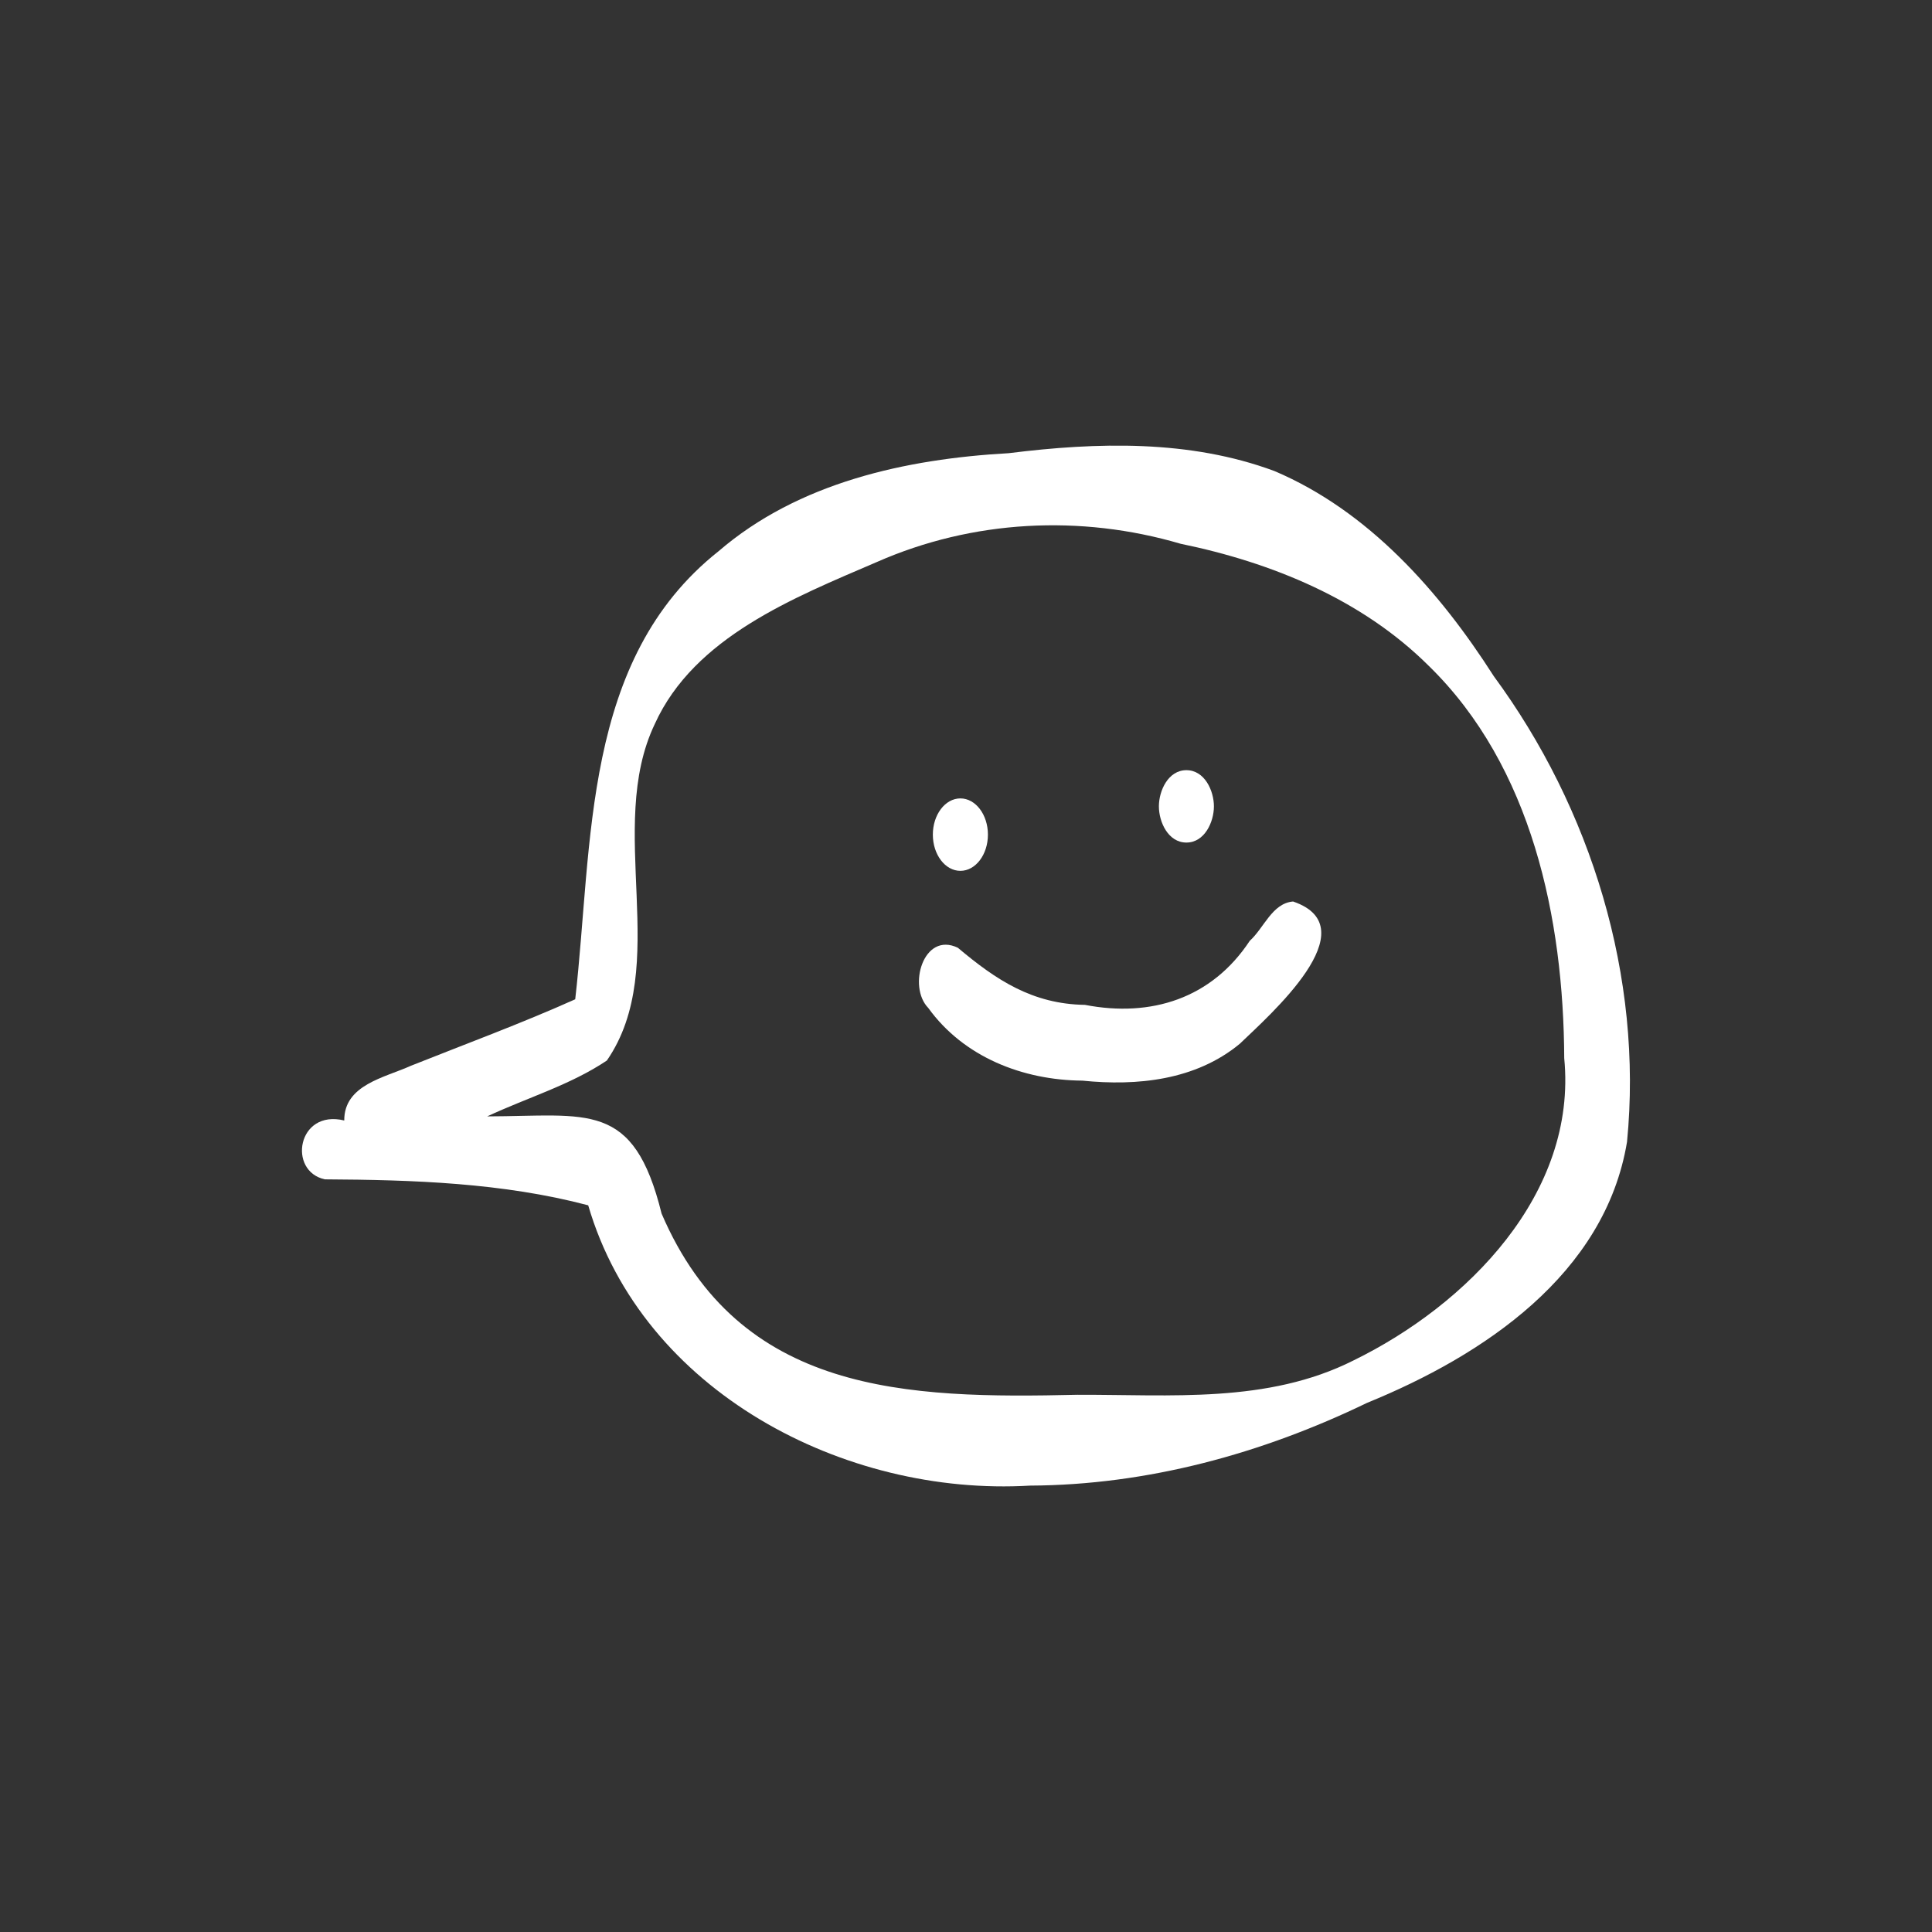<?xml version="1.0" ?><!-- Uploaded to: SVG Repo, www.svgrepo.com, Generator: SVG Repo Mixer Tools -->
<svg fill="#FFFFFF" width="800px" height="800px" viewBox="0 0 750 750" id="Layer_1" xmlns="http://www.w3.org/2000/svg"><rect x="0" y="0" width="750" height="750" fill="#333333" stroke="none"/><path d="M579.8,262.36c-21.01-32.85-48.56-64-85.08-79.51-32.92-12.22-68.82-11.21-103.17-6.92-39.92,2.23-81.66,11.38-112.66,38.1-53.03,42.04-48.65,113.26-55.59,173.89-20.93,9.38-42.49,17.32-63.79,25.81-10.09,4.59-25.96,7.34-25.87,21.24-18.27-4.44-22.04,19.75-7.52,22.85,34.11,.19,69.15,1.33,102.22,10.08,21.13,72.29,99.37,113.09,171.56,108.81,45.54-.22,89.96-12.38,130.81-32.13,45.07-18.37,92.37-49.83,100.9-101.32,6.26-63.99-13.86-129.39-51.83-180.91Zm-54.39,265.77c-33.32,16.79-70.99,13.21-107.1,13.32-66.37,1.53-131.34-.13-161.48-70.33-10.89-44.01-28.46-37.84-67.69-37.74,15.4-7.21,32.34-12.21,46.45-21.69,25.31-36.76-.71-90.24,18.6-130.64,15.33-33.81,54.09-49.05,86.23-62.89,37.19-16.36,79.01-18.5,117.9-7.07,35.38,7.28,70.39,21.58,96.32,47.39,40.07,39.08,52.35,98.14,52.59,152.31,5.12,52.58-37.73,95.8-81.82,117.34Z"/><ellipse cx="372.82" cy="324" rx="10.69" ry="14.06"/><path d="M460.56,327.08c7.07,0,10.68-7.98,10.68-14.05s-3.6-14.05-10.68-14.05-10.68,7.98-10.68,14.05,3.6,14.05,10.68,14.05Z"/><path d="M501.99,349.96c-8.15,.66-11.32,10.32-16.83,15.26-14.77,22.38-38.26,29.84-63.98,24.87-20.34-.31-34.45-9.62-49.34-22.17-13.37-6.45-19.58,15.06-11.5,23.35,13.79,19.12,36.75,28.05,59.83,28.23,21.31,2.17,43.99-.16,61.08-14.28,11.49-11.06,50.4-45.11,20.74-55.25Z"/></svg>